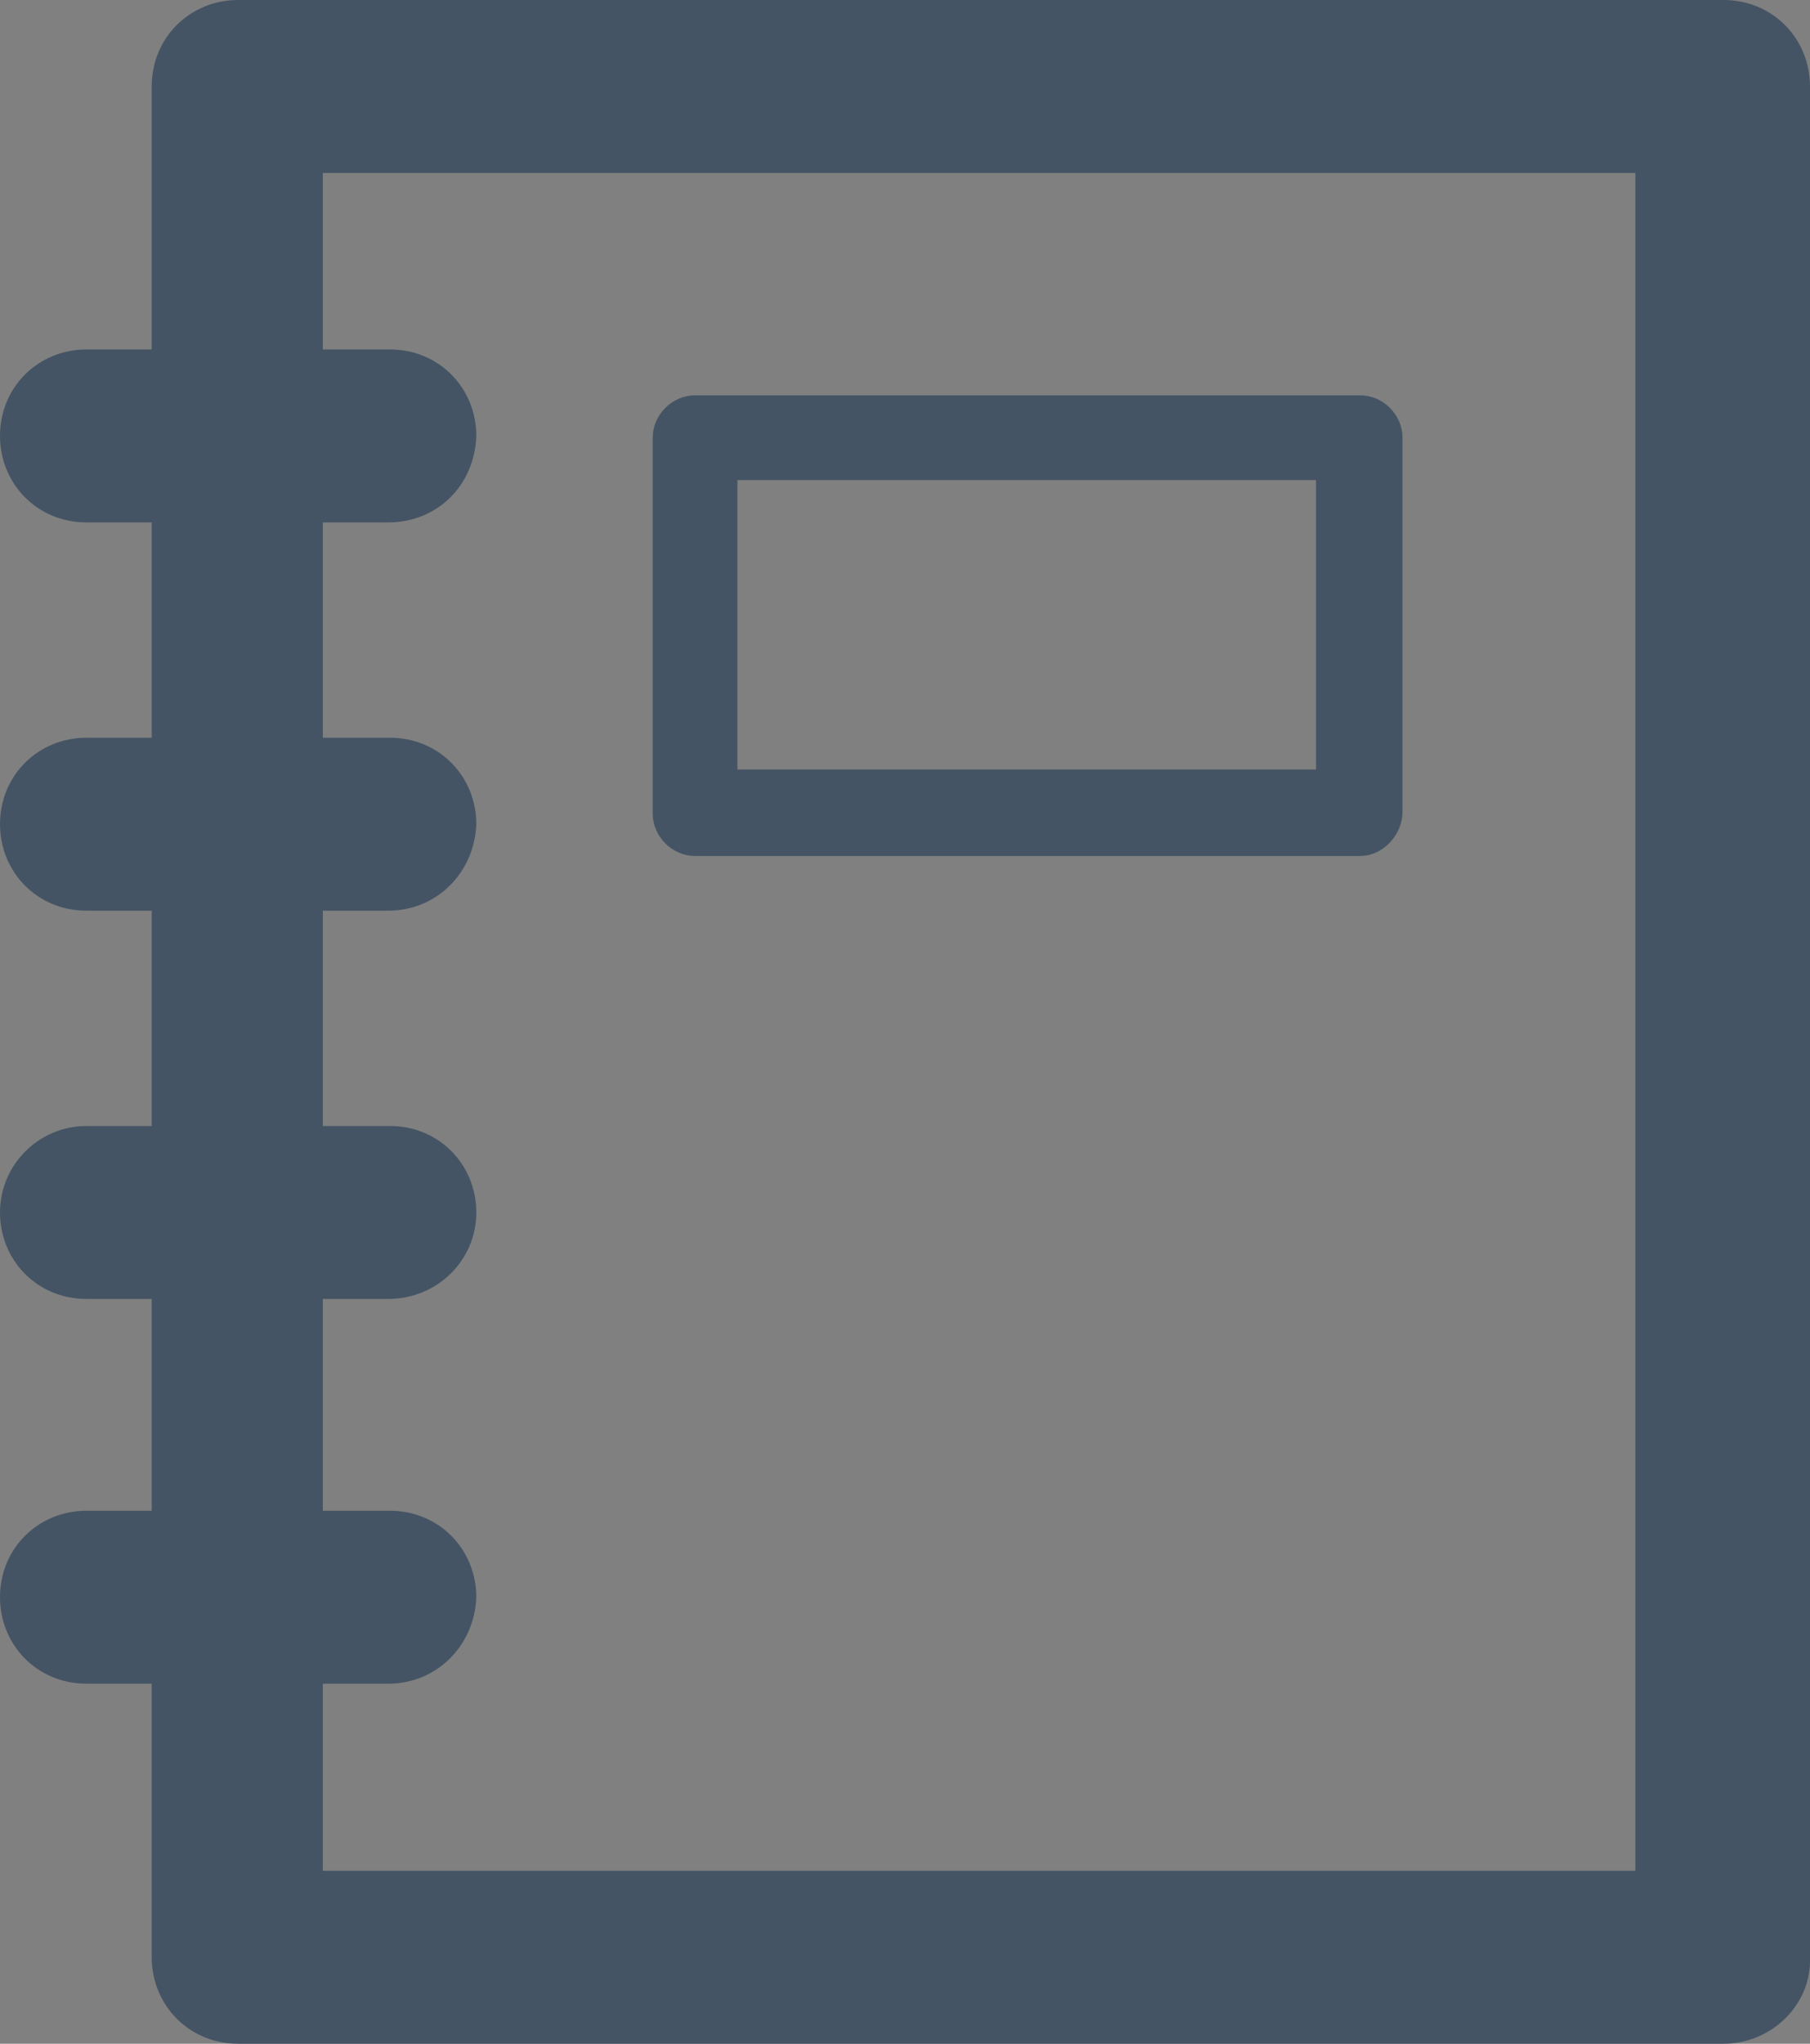 <?xml version="1.0" encoding="utf-8"?>
<!-- Generator: Adobe Illustrator 19.2.1, SVG Export Plug-In . SVG Version: 6.00 Build 0)  -->
<svg version="1.1" id="Layer_1" xmlns="http://www.w3.org/2000/svg" xmlns:xlink="http://www.w3.org/1999/xlink" x="0px" y="0px"
	 viewBox="0 0 102.6 115.8" style="enable-background:new 0 0 102.6 115.8;" xml:space="preserve">
<rect x="0" y="0" width="102.6" height="115.8" fill="#808080" stroke="none"/>
<style type="text/css">
	.st0{fill:none;stroke:#FFFFFF;stroke-miterlimit:10;}
	.st1{fill:#445464;}
</style>
<g>
	<rect x="-46" y="-43.6" class="st0" width="203" height="203"/>
</g>
<g>
	<g>
		<path class="st1" d="M77.1,48.5H39.4c-1.3,0-2.4-1.1-2.4-2.4V24.8c0-1.3,1.1-2.4,2.4-2.4h37.7c1.3,0,2.4,1.1,2.4,2.4V46
			C79.5,47.3,78.4,48.5,77.1,48.5L77.1,48.5z M41.8,43.6h32.8V27.2H41.8V43.6L41.8,43.6z"/>
	</g>
	<g>
		<g>
			<path class="st1" d="M97.7,115.8H13.5c-2.8,0-4.9-2.2-4.9-4.9V4.9c0-2.8,2.2-4.9,4.9-4.9h84.2c2.8,0,4.9,2.2,4.9,4.9v106
				C102.7,113.6,100.4,115.8,97.7,115.8L97.7,115.8z M18.3,106h74.4V9.8H18.3V106L18.3,106z"/>
		</g>
		<g>
			<path class="st1" d="M22,29.6H4.9c-2.8,0-4.9-2.2-4.9-4.9c0-2.8,2.2-4.9,4.9-4.9h17.2c2.8,0,4.9,2.2,4.9,4.9
				C26.9,27.5,24.8,29.6,22,29.6L22,29.6z"/>
		</g>
		<g>
			<path class="st1" d="M22,51.6H4.9c-2.8,0-4.9-2.2-4.9-4.9c0-2.8,2.2-4.9,4.9-4.9h17.2c2.8,0,4.9,2.2,4.9,4.9
				C26.9,49.4,24.8,51.6,22,51.6L22,51.6z"/>
		</g>
		<g>
			<path class="st1" d="M22,73.6H4.9c-2.8,0-4.9-2.2-4.9-4.9s2.2-4.9,4.9-4.9h17.2c2.8,0,4.9,2.2,4.9,4.9S24.8,73.6,22,73.6L22,73.6
				z"/>
		</g>
		<g>
			<path class="st1" d="M22,95.4H4.9c-2.8,0-4.9-2.2-4.9-4.9c0-2.8,2.2-4.9,4.9-4.9h17.2c2.8,0,4.9,2.2,4.9,4.9
				C26.9,93.2,24.8,95.4,22,95.4L22,95.4z"/>
		</g>
	</g>
</g>
</svg>
